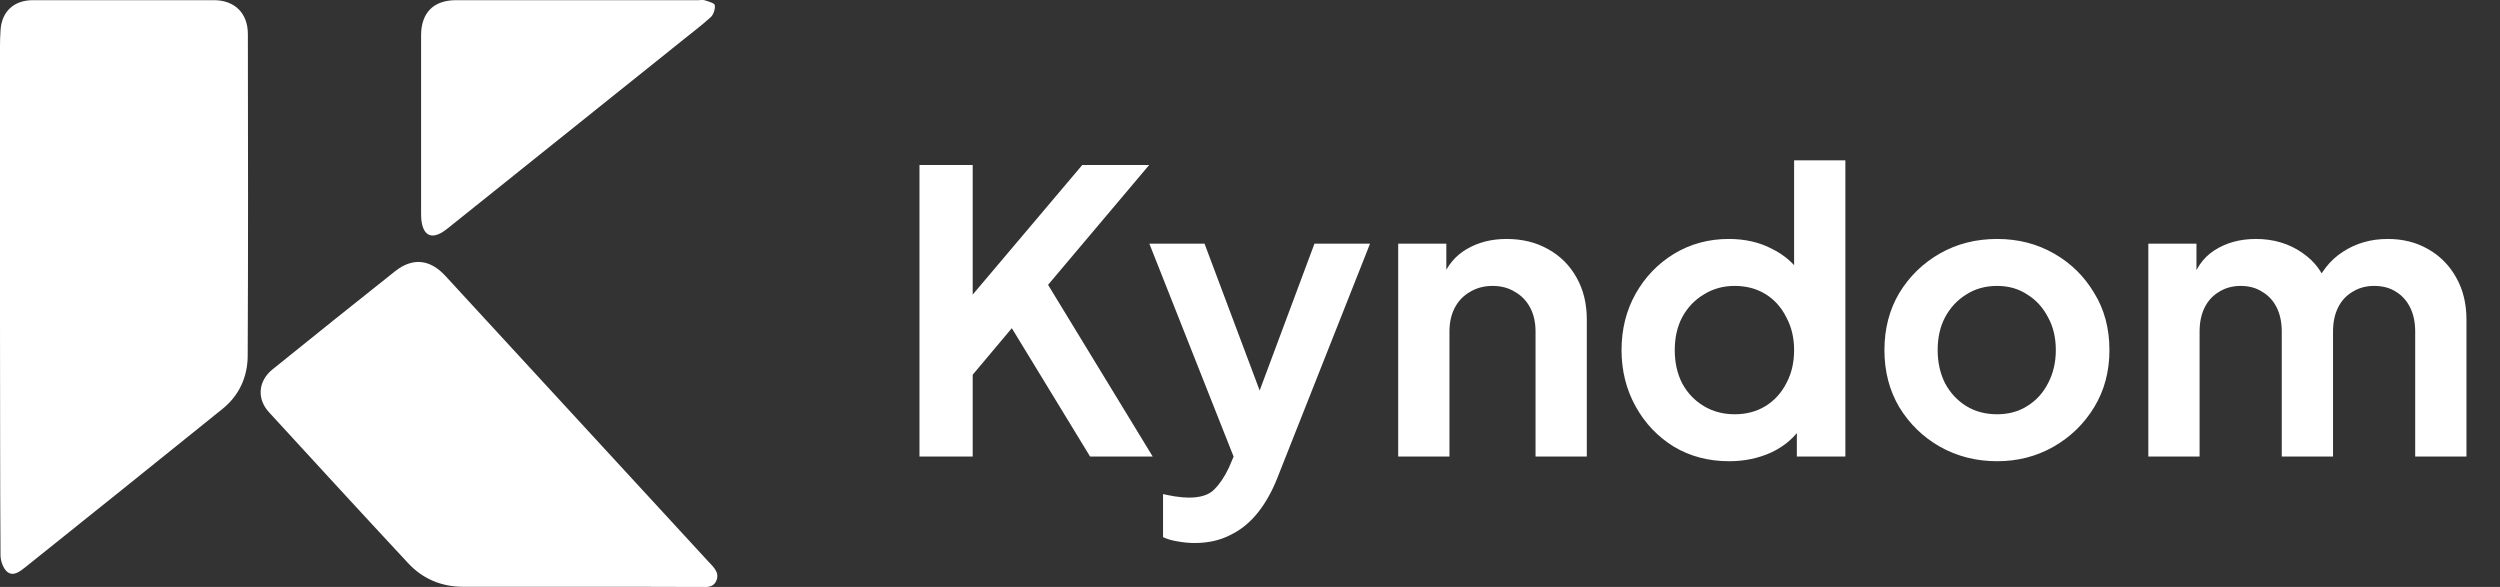 <svg width="115" height="27" viewBox="0 0 115 27" fill="none" xmlns="http://www.w3.org/2000/svg">
    <rect x="0" y="0" width="115" height="27" fill="#333333" stroke="none"/>
    <g clip-path="url(#clip0_379_6244)">
        <path
            d="M0 13.524C0 9.721 0 5.918 0 2.115C0 1.878 0.008 1.64 0.024 1.402C0.071 0.539 0.634 0.008 1.514 0.008C4.29 0.008 7.065 0.008 9.84 0.008C10.791 0.008 11.402 0.602 11.402 1.569C11.41 6.504 11.418 11.44 11.394 16.384C11.386 17.342 10.997 18.198 10.236 18.808C7.215 21.248 4.186 23.672 1.158 26.097C0.92 26.287 0.618 26.525 0.341 26.311C0.151 26.16 0.032 25.82 0.024 25.566C0 22.001 0.008 18.436 0 14.871C0 14.419 0 13.975 0 13.524Z"
            fill="white" />
        <path
            d="M26.665 26.992C24.881 26.992 23.097 26.992 21.313 26.992C20.306 26.992 19.442 26.628 18.768 25.899C16.627 23.601 14.502 21.28 12.377 18.967C11.806 18.349 11.87 17.525 12.543 16.986C14.415 15.473 16.286 13.975 18.173 12.478C18.982 11.836 19.783 11.923 20.488 12.692C22.827 15.227 25.158 17.762 27.489 20.297C29.186 22.143 30.891 23.989 32.588 25.835C32.81 26.073 33.103 26.327 32.96 26.691C32.81 27.079 32.421 27 32.096 27C30.28 26.992 28.473 26.992 26.665 26.992Z"
            fill="white" />
        <path
            d="M26.562 0.008C28.409 0.008 30.257 0.008 32.112 0.008C32.215 0.008 32.334 -0.016 32.429 0.016C32.596 0.071 32.865 0.143 32.881 0.238C32.905 0.412 32.825 0.665 32.699 0.784C32.302 1.149 31.866 1.474 31.446 1.814C27.83 4.706 24.223 7.598 20.623 10.482C20.528 10.553 20.433 10.632 20.338 10.688C19.854 10.973 19.529 10.838 19.41 10.291C19.378 10.141 19.37 9.974 19.37 9.824C19.37 7.091 19.37 4.357 19.37 1.632C19.37 0.586 19.941 0.008 20.98 0.008C22.835 0.008 24.698 0.008 26.562 0.008Z"
            fill="white" />
    </g>
    <path
        d="M42.296 21V7.59H44.744V14.574L44.078 14.34L49.784 7.59H52.862L47.516 13.926L47.66 12.198L53.024 21H50.144L46.544 15.096L44.744 17.238V21H42.296ZM54.958 24.978C54.694 24.978 54.436 24.954 54.184 24.906C53.932 24.87 53.704 24.804 53.5 24.708V22.728C53.656 22.764 53.842 22.8 54.058 22.836C54.286 22.872 54.496 22.89 54.688 22.89C55.228 22.89 55.618 22.764 55.858 22.512C56.11 22.26 56.332 21.93 56.524 21.522L57.172 20.01L57.136 21.99L52.87 11.208H55.408L58.396 19.164H57.496L60.466 11.208H63.022L58.756 21.99C58.504 22.626 58.198 23.166 57.838 23.61C57.478 24.054 57.058 24.39 56.578 24.618C56.11 24.858 55.57 24.978 54.958 24.978ZM64.317 21V11.208H66.531V13.134L66.351 12.792C66.579 12.204 66.951 11.76 67.467 11.46C67.995 11.148 68.607 10.992 69.303 10.992C70.023 10.992 70.659 11.148 71.211 11.46C71.775 11.772 72.213 12.21 72.525 12.774C72.837 13.326 72.993 13.968 72.993 14.7V21H70.635V15.258C70.635 14.826 70.551 14.454 70.383 14.142C70.215 13.83 69.981 13.59 69.681 13.422C69.393 13.242 69.051 13.152 68.655 13.152C68.271 13.152 67.929 13.242 67.629 13.422C67.329 13.59 67.095 13.83 66.927 14.142C66.759 14.454 66.675 14.826 66.675 15.258V21H64.317ZM79.541 21.216C78.593 21.216 77.747 20.994 77.003 20.55C76.259 20.094 75.671 19.476 75.239 18.696C74.807 17.916 74.591 17.052 74.591 16.104C74.591 15.144 74.807 14.28 75.239 13.512C75.671 12.744 76.259 12.132 77.003 11.676C77.759 11.22 78.599 10.992 79.523 10.992C80.267 10.992 80.927 11.142 81.503 11.442C82.091 11.73 82.553 12.138 82.889 12.666L82.529 13.152V7.374H84.887V21H82.655V19.11L82.907 19.578C82.571 20.106 82.103 20.514 81.503 20.802C80.903 21.078 80.249 21.216 79.541 21.216ZM79.793 19.056C80.333 19.056 80.807 18.93 81.215 18.678C81.623 18.426 81.941 18.078 82.169 17.634C82.409 17.19 82.529 16.68 82.529 16.104C82.529 15.54 82.409 15.036 82.169 14.592C81.941 14.136 81.623 13.782 81.215 13.53C80.807 13.278 80.333 13.152 79.793 13.152C79.265 13.152 78.791 13.284 78.371 13.548C77.951 13.8 77.621 14.148 77.381 14.592C77.153 15.024 77.039 15.528 77.039 16.104C77.039 16.68 77.153 17.19 77.381 17.634C77.621 18.078 77.951 18.426 78.371 18.678C78.791 18.93 79.265 19.056 79.793 19.056ZM91.868 21.216C90.908 21.216 90.032 20.994 89.24 20.55C88.46 20.106 87.836 19.5 87.368 18.732C86.912 17.964 86.684 17.088 86.684 16.104C86.684 15.12 86.912 14.244 87.368 13.476C87.836 12.708 88.46 12.102 89.24 11.658C90.02 11.214 90.896 10.992 91.868 10.992C92.828 10.992 93.698 11.214 94.478 11.658C95.258 12.102 95.876 12.708 96.332 13.476C96.8 14.232 97.034 15.108 97.034 16.104C97.034 17.088 96.8 17.964 96.332 18.732C95.864 19.5 95.24 20.106 94.46 20.55C93.68 20.994 92.816 21.216 91.868 21.216ZM91.868 19.056C92.396 19.056 92.858 18.93 93.254 18.678C93.662 18.426 93.98 18.078 94.208 17.634C94.448 17.178 94.568 16.668 94.568 16.104C94.568 15.528 94.448 15.024 94.208 14.592C93.98 14.148 93.662 13.8 93.254 13.548C92.858 13.284 92.396 13.152 91.868 13.152C91.328 13.152 90.854 13.284 90.446 13.548C90.038 13.8 89.714 14.148 89.474 14.592C89.246 15.024 89.132 15.528 89.132 16.104C89.132 16.668 89.246 17.178 89.474 17.634C89.714 18.078 90.038 18.426 90.446 18.678C90.854 18.93 91.328 19.056 91.868 19.056ZM98.823 21V11.208H101.037V13.476L100.785 13.098C100.965 12.39 101.325 11.862 101.865 11.514C102.405 11.166 103.041 10.992 103.773 10.992C104.577 10.992 105.285 11.202 105.897 11.622C106.509 12.042 106.905 12.594 107.085 13.278L106.419 13.332C106.719 12.552 107.169 11.97 107.769 11.586C108.369 11.19 109.059 10.992 109.839 10.992C110.535 10.992 111.153 11.148 111.693 11.46C112.245 11.772 112.677 12.21 112.989 12.774C113.301 13.326 113.457 13.968 113.457 14.7V21H111.099V15.258C111.099 14.826 111.021 14.454 110.865 14.142C110.709 13.83 110.493 13.59 110.217 13.422C109.941 13.242 109.605 13.152 109.209 13.152C108.837 13.152 108.507 13.242 108.219 13.422C107.931 13.59 107.709 13.83 107.553 14.142C107.397 14.454 107.319 14.826 107.319 15.258V21H104.961V15.258C104.961 14.826 104.883 14.454 104.727 14.142C104.571 13.83 104.349 13.59 104.061 13.422C103.785 13.242 103.455 13.152 103.071 13.152C102.699 13.152 102.369 13.242 102.081 13.422C101.793 13.59 101.571 13.83 101.415 14.142C101.259 14.454 101.181 14.826 101.181 15.258V21H98.823Z"
        fill="white" />
    <defs>
        <clipPath id="clip0_379_6244">
            <rect width="33" height="27" fill="white" />
        </clipPath>
    </defs>
</svg>    